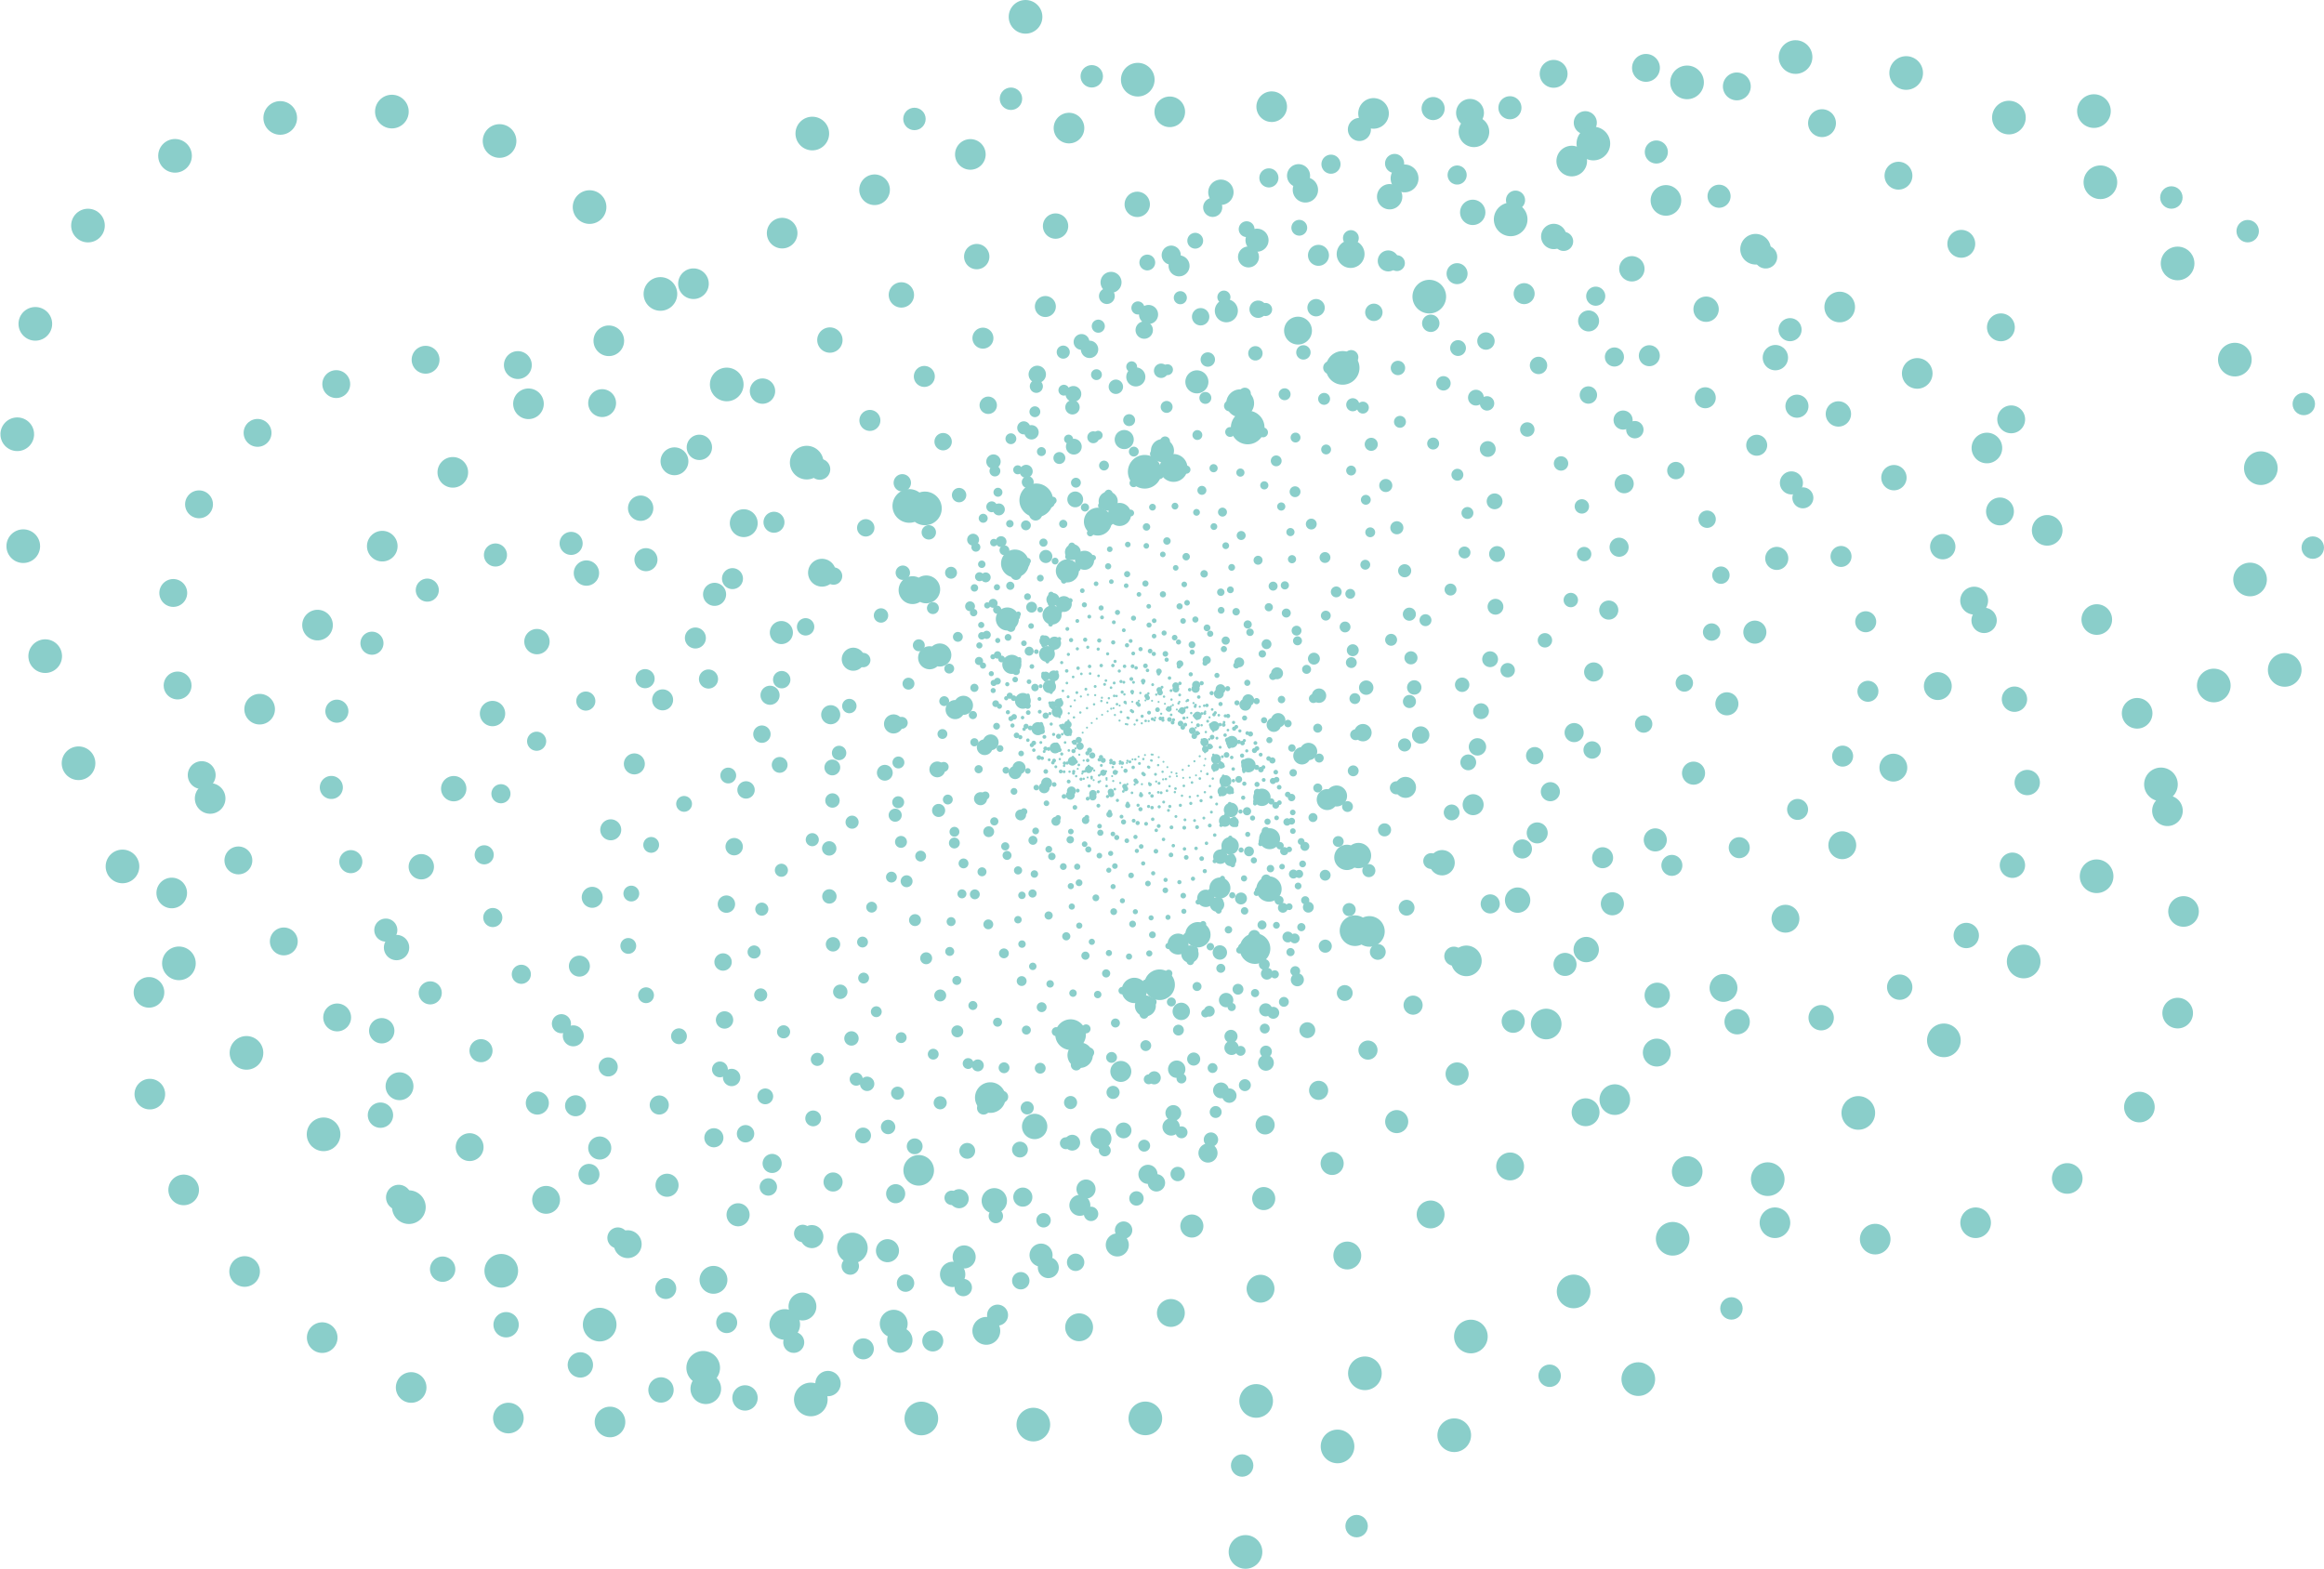 <?xml version="1.0" encoding="UTF-8"?>
<svg id="Layer_2" xmlns="http://www.w3.org/2000/svg" viewBox="0 0 1035.41 699">
  <defs>
    <style>
      .cls-1 {
        stroke-dasharray: 0 4.31;
        stroke-width: 1.29px;
      }

      .cls-1, .cls-2, .cls-3, .cls-4, .cls-5, .cls-6, .cls-7, .cls-8, .cls-9, .cls-10, .cls-11, .cls-12, .cls-13, .cls-14, .cls-15, .cls-16, .cls-17, .cls-18, .cls-19, .cls-20, .cls-21, .cls-22, .cls-23, .cls-24, .cls-25, .cls-26, .cls-27, .cls-28, .cls-29, .cls-30, .cls-31 {
        fill: none;
        stroke: #8aceca;
        stroke-linecap: round;
        stroke-linejoin: round;
      }

      .cls-2 {
        stroke-dasharray: 0 11.06;
        stroke-width: 3.32px;
      }

      .cls-3 {
        stroke-dasharray: 0 23.51;
        stroke-width: 7.05px;
      }

      .cls-4 {
        stroke-dasharray: 0 14.67;
        stroke-width: 4.4px;
      }

      .cls-5 {
        stroke-dasharray: 0 7.58;
        stroke-width: 2.27px;
      }

      .cls-6 {
        stroke-dasharray: 0 34.29;
        stroke-width: 10.29px;
      }

      .cls-7 {
        stroke-dasharray: 0 6.28;
        stroke-width: 1.88px;
      }

      .cls-8 {
        stroke-dasharray: 0 41.4;
        stroke-width: 12.42px;
      }

      .cls-9 {
        stroke-dasharray: 0 50;
        stroke-width: 15px;
      }

      .cls-10 {
        stroke-dasharray: 0 5.2;
        stroke-width: 1.56px;
      }

      .cls-32 {
        fill: #8aceca;
      }

      .cls-11 {
        stroke-dasharray: 0 21.4;
        stroke-width: 6.42px;
      }

      .cls-12 {
        stroke-dasharray: 0 31.2;
        stroke-width: 9.36px;
      }

      .cls-13 {
        stroke-dasharray: 0 16.12;
        stroke-width: 4.84px;
      }

      .cls-14 {
        stroke-dasharray: 0 3.57;
        stroke-width: 1.07px;
      }

      .cls-15 {
        stroke-dasharray: 0 2.95;
        stroke-width: .89px;
      }

      .cls-16 {
        stroke-dasharray: 0 5.71;
        stroke-width: 1.71px;
      }

      .cls-17 {
        stroke-dasharray: 0 28.39;
        stroke-width: 8.52px;
      }

      .cls-18 {
        stroke-dasharray: 0 25.84;
        stroke-width: 7.75px;
      }

      .cls-19 {
        stroke-dasharray: 0 4.73;
        stroke-width: 1.42px;
      }

      .cls-20 {
        stroke-dasharray: 0 3.24;
        stroke-width: .97px;
      }

      .cls-21 {
        stroke-dasharray: 0 13.35;
        stroke-width: 4.01px;
      }

      .cls-22 {
        stroke-dasharray: 0 10.06;
        stroke-width: 3.02px;
      }

      .cls-23 {
        stroke-dasharray: 0 8.33;
        stroke-width: 2.5px;
      }

      .cls-24 {
        stroke-dasharray: 0 37.68;
        stroke-width: 11.3px;
      }

      .cls-25 {
        stroke-dasharray: 0 3.92;
        stroke-width: 1.18px;
      }

      .cls-26 {
        stroke-dasharray: 0 19.47;
        stroke-width: 5.84px;
      }

      .cls-27 {
        stroke-dasharray: 0 9.16;
        stroke-width: 2.75px;
      }

      .cls-28 {
        stroke-dasharray: 0 45.5;
        stroke-width: 13.65px;
      }

      .cls-29 {
        stroke-dasharray: 0 12.15;
        stroke-width: 3.65px;
      }

      .cls-30 {
        stroke-dasharray: 0 6.9;
        stroke-width: 2.07px;
      }

      .cls-31 {
        stroke-dasharray: 0 17.72;
        stroke-width: 5.32px;
      }
    </style>
  </defs>
  <g id="low_good">
    <g>
      <g>
        <path class="cls-15" d="M513.55,336.25c5.76,1.09,6.15,8.14,11.73,9.99,3.22,1.07,7.23.08,9.45-2.14,4.9-4.89.53-15.12,0-16.32-3.47-7.87-11.53-13.88-20.06-15.34-18.47-3.16-38.45,15.13-36.56,25.77.94,5.27,7.54,10.38,12.75,9.81,6.18-.67,8.4-9.11,18.42-11.41,1.71-.39,2.82-.63,4.28-.36Z"/>
        <path class="cls-20" d="M501.6,322.62c-6.17-1.86-5.78-9.61-11.67-12.26-3.4-1.54-7.89-.92-10.58,1.25-5.92,4.78-2.31,16.47-1.87,17.84,2.89,9,11.01,16.49,20.17,19.07,19.83,5.58,43.76-12.11,42.92-23.97-.42-5.87-7.05-12.21-12.81-12.19-6.83.03-10.22,8.99-21.44,10.36-1.91.23-3.15.37-4.72-.1Z"/>
        <path class="cls-14" d="M513.09,338.89c6.53,2.74,5.22,11.16,11.34,14.74,3.54,2.07,8.52,1.91,11.7-.15,7.02-4.54,4.42-17.73,4.1-19.28-2.13-10.16-10.13-19.29-19.85-23.16-21.03-8.37-49.22,8.21-49.66,21.26-.22,6.47,6.31,14.15,12.6,14.79,7.47.75,12.21-8.65,24.62-8.86,2.12-.04,3.49-.04,5.15.65Z"/>
        <path class="cls-25" d="M502.4,319.79c-6.82-3.74-4.42-12.8-10.7-17.41-3.63-2.67-9.09-3.06-12.81-1.18-8.19,4.16-6.87,18.87-6.69,20.6,1.16,11.35,8.86,22.24,19.03,27.59,22.02,11.56,54.73-3.32,56.71-17.53.98-7.04-5.27-16.19-12.07-17.61-8.07-1.68-14.33,8.06-27.92,6.85-2.32-.21-3.81-.35-5.55-1.31Z"/>
        <path class="cls-1" d="M511.89,341.89c7.02,4.87,3.36,14.49,9.7,20.26,3.66,3.33,9.58,4.39,13.86,2.76,9.43-3.61,9.67-19.83,9.68-21.74.04-12.54-7.13-25.33-17.63-32.33-22.74-15.17-60.2-2.66-63.99,12.65-1.88,7.58,3.9,18.3,11.17,20.63,8.63,2.77,16.59-7.16,31.3-4.28,2.51.49,4.13.82,5.91,2.06Z"/>
        <path class="cls-19" d="M504.06,316.65c-7.11-6.13-2.01-16.23-8.27-23.26-3.62-4.06-9.97-5.9-14.83-4.6-10.72,2.86-12.85,20.56-13.08,22.65-1.48,13.7,4.88,28.5,15.56,37.36,23.1,19.19,65.48,9.82,71.39-6.47,2.93-8.07-2.15-20.45-9.84-23.83-9.11-4.01-18.95,5.92-34.7,1.09-2.69-.82-4.42-1.38-6.23-2.93Z"/>
        <path class="cls-10" d="M509.72,345.13c7.07,7.52.33,17.96,6.37,26.37,3.49,4.86,10.22,7.59,15.68,6.74,12.04-1.89,16.41-21,16.89-23.25,3.19-14.8-2.06-31.7-12.71-42.62-23.05-23.62-70.44-18.25-78.77-1.13-4.13,8.48,0,22.59,8.01,27.17,9.5,5.43,21.4-4.29,38.05,2.8,2.84,1.21,4.67,2.01,6.47,3.92Z"/>
        <path class="cls-16" d="M506.81,313.36c-6.86-9.03,1.7-19.67-3.93-29.55-3.26-5.71-10.29-9.47-16.37-9.16-13.38.68-20.34,21.06-21.13,23.47-5.19,15.81-1.39,34.89,8.99,48.04,22.47,28.47,74.88,28.04,85.95,10.28,5.48-8.8,2.59-24.69-5.64-30.62-9.76-7.03-23.87,2.23-41.26-7.43-2.97-1.65-4.87-2.73-6.62-5.03Z"/>
        <path class="cls-7" d="M506.34,348.42c6.46,10.65-4.12,21.3.9,32.74,2.9,6.61,10.16,11.53,16.83,11.89,14.7.79,24.65-20.68,25.79-23.22,7.49-16.68,5.53-37.97-4.31-53.53-21.29-33.69-78.62-39.24-92.75-21.11-7,8.99-5.67,26.69,2.64,34.11,9.86,8.8,26.35.31,44.24,12.86,3.06,2.14,5.01,3.55,6.65,6.26Z"/>
        <path class="cls-30" d="M510.88,310.15c-5.84-12.39,6.95-22.81,2.77-35.89-2.41-7.56-9.78-13.77-17.03-14.93-15.98-2.55-29.32,19.77-30.85,22.42-10.1,17.37-10.4,40.86-1.44,59,19.4,39.27,81.41,51.92,98.94,33.72,8.69-9.02,9.26-28.52,1.03-37.58-9.76-10.75-28.76-3.36-46.87-19.14-3.09-2.69-5.07-4.45-6.55-7.6Z"/>
        <path class="cls-5" d="M501.52,351.45c4.96,14.21-10.21,24.13-7.16,38.9,1.77,8.54,9.11,16.18,16.9,18.27,17.17,4.62,34.31-18.24,36.29-20.95,13.03-17.82,16.06-43.46,8.35-64.32-16.69-45.14-83.01-66.09-104.26-48.22-10.53,8.85-13.39,30.1-5.44,40.96,9.43,12.87,31.05,6.98,49.03,26.3,3.07,3.3,5.03,5.45,6.29,9.06Z"/>
        <path class="cls-23" d="M516.49,307.39c-3.79-16.1,13.94-25.2,12.29-41.69-.95-9.54-8.09-18.72-16.37-21.91-18.23-7.03-39.59,16-42.07,18.73-16.29,17.98-22.54,45.65-16.51,69.33,13.06,51.25,83.13,81.77,108.41,64.68,12.52-8.47,18.09-31.36,10.65-44.13-8.83-15.15-33.13-11.19-50.56-34.37-2.98-3.96-4.87-6.53-5.83-10.63Z"/>
        <path class="cls-27" d="M495.07,353.82c2.29,18.03-18.12,25.94-18.22,44.16-.06,10.53,6.69,21.39,15.37,25.83,19.12,9.77,45.11-12.93,48.13-15.64,19.87-17.78,29.88-47.3,26.01-73.87-8.38-57.51-81.46-98.91-111.05-83.14-14.66,7.82-23.38,32.2-16.71,47.01,7.91,17.57,34.92,16.04,51.31,43.37,2.8,4.67,4.57,7.7,5.15,12.28Z"/>
        <path class="cls-22" d="M523.81,305.54c-.44-19.96,22.79-26.26,24.98-46.16,1.27-11.5-4.86-24.15-13.83-29.99-19.77-12.88-50.78,8.95-54.4,11.56-23.76,17.15-38.09,48.26-36.91,77.75,2.55,63.82,77.67,117.45,111.81,103.61,16.92-6.86,29.25-32.5,23.66-49.46-6.62-20.11-36.32-21.54-51.1-53.29-2.52-5.42-4.11-8.94-4.22-14.02Z"/>
        <path class="cls-2" d="M486.86,355.01c-1.82,21.87-27.92,26.09-32.61,47.58-2.71,12.43,2.54,26.95,11.67,34.37,20.13,16.34,56.53-3.95,60.78-6.39,27.93-16.01,47.17-48.37,49.27-80.73,4.54-70.04-71.39-137.28-110.29-126.08-19.28,5.55-35.7,32.16-31.54,51.33,4.93,22.74,37.22,27.71,49.72,64.11,2.13,6.22,3.47,10.24,3,15.8Z"/>
        <path class="cls-29" d="M532.93,305.19c4.5-23.69,33.51-25.3,41.1-48.26,4.39-13.27.32-29.74-8.81-38.9-20.12-20.17-62.23-2.17-67.16,0-32.37,14.29-57.11,47.44-63.12,82.57-13.01,76.02,62.25,158.24,106.05,150.46,21.71-3.85,42.71-31.05,40.37-52.48-2.78-25.42-37.5-34.56-46.97-75.78-1.62-7.04-2.61-11.59-1.47-17.61Z"/>
        <path class="cls-21" d="M476.85,354.34c-7.64,25.38-39.53,23.8-50.46,48.02-6.32,14-3.77,32.47,5.16,43.52,19.67,24.36,67.76,9.52,73.39,7.71,37.02-11.9,67.86-45.29,78.47-82.99,22.95-81.59-49.85-180.08-98.62-176.62-24.16,1.72-50.24,29.02-50.14,52.71.11,28.1,37.01,42.07,42.63,88.21.96,7.88,1.52,12.96-.42,19.42Z"/>
        <path class="cls-4" d="M543.78,307.07c11.26-26.86,45.93-21.47,60.66-46.68,8.51-14.57,7.85-35.05-.64-48.16-18.7-28.88-72.96-18.19-79.32-16.86-41.82,8.75-79.37,41.7-95.29,81.68-34.45,86.53,33.8,202.54,87.5,204.35,26.61.9,58.24-25.95,60.86-51.85,3.1-30.72-35.61-50.23-36.46-101.3-.14-8.72-.18-14.34,2.69-21.17Z"/>
        <path class="cls-13" d="M465.21,351.04c-15.39,28.06-52.67,18.19-71.66,44.05-10.98,14.95-12.61,37.41-4.84,52.7,17.12,33.71,77.65,28.26,84.76,27.54,46.71-4.76,91.53-36.46,113.52-78.32,47.59-90.61-13.67-225.23-72.15-233.38-28.97-4.04-66.63,21.67-72.47,49.68-6.92,33.22,33.15,58.99,28.21,114.9-.84,9.55-1.45,15.7-5.37,22.83Z"/>
        <path class="cls-31" d="M556.13,312.01c20.04-28.89,59.65-13.83,83.38-39.91,13.71-15.07,18.07-39.43,11.34-57.04-14.84-38.81-81.61-39.81-89.46-39.83-51.6-.16-104.22,29.33-133.06,72.56-62.42,93.56-10.93,247.72,52.04,263.34,31.2,7.74,75.31-16.03,84.9-45.97,11.38-35.51-29.45-68.28-17.63-128.81,2.02-10.34,3.39-16.99,8.49-24.34Z"/>
        <path class="cls-26" d="M452.28,344.23c-25.23,29.27-66.78,8.26-95.7,34.04-16.72,14.9-24.28,41.02-18.94,61.04,11.76,44.12,84.62,52.88,93.2,53.81,56.37,6.1,117.27-20.08,153.75-64.01,78.96-95.08,40.4-269.47-26.63-293.78-33.21-12.04-84.14,8.87-98.07,40.48-16.51,37.5,24.35,78,4.47,142.8-3.39,11.07-5.66,18.17-12.08,25.62Z"/>
        <path class="cls-11" d="M569.48,320.94c30.93-29.1,73.93-1.36,108.5-26.21,19.98-14.36,31.25-42.04,27.72-64.53-7.78-49.57-86.41-67.51-95.67-69.51-60.9-13.14-130.47,8.48-175.39,52.3-97.21,94.84-75.1,289.86-4.64,324.13,34.91,16.98,92.98-.03,111.83-32.98,22.36-39.09-17.65-88.04,11.52-156.58,4.98-11.7,8.27-19.21,16.14-26.61Z"/>
        <path class="cls-3" d="M438.72,332.93c-37.15,28.25-80.95-7-121.59,16.18-23.49,13.4-38.98,42.36-37.7,67.34,2.81,55.06,86.68,83.71,96.58,86.96,65.05,21.36,143.56,5.72,197.69-37.01,117.14-92.48,115.37-308.16,42.31-353.7-36.2-22.56-101.62-10.65-126,23.2-28.92,40.15,9.18,98.25-30.57,169.8-6.79,12.22-11.25,20.05-20.7,27.23Z"/>
        <path class="cls-18" d="M583,334.85c43.84-26.6,87.66,16.95,134.74-3.71,27.21-11.95,47.47-41.81,48.94-69.27,3.25-60.5-85.11-101.44-95.56-106.13-68.64-30.82-156.24-22.74-220.3,17.74-138.64,87.62-161.49,323.53-86.86,381.69,36.97,28.82,109.83,23.31,140.37-10.88,36.22-40.56,1.26-108.43,52.92-182.06,8.82-12.57,14.6-20.62,25.75-27.38Z"/>
        <path class="cls-17" d="M425.54,316.18c-50.97,24.04-93.86-28.6-147.69-11.42-31.11,9.93-56.68,40.24-61.44,70.08-10.5,65.75,81.37,120.64,92.24,126.96,71.47,41.56,168.14,42.8,242.8,5.92,161.58-79.83,213.65-335.03,138.78-407.16-37.1-35.74-117.35-38.1-154.66-4.24-44.24,40.16-13.83,118.35-78.75,192.89-11.08,12.73-18.32,20.85-31.28,26.97Z"/>
        <path class="cls-12" d="M595.48,354.67c58.46-20.42,99.29,42.04,160.09,29.44,35.14-7.28,66.56-37.47,75.2-69.53,19.03-70.65-75.07-141.19-86.23-149.35-73.34-53.63-178.84-66.09-264.67-34.36-185.76,68.68-271.98,341.6-198.43,429.04,36.44,43.32,123.88,55.11,168.53,22.39,52.97-38.81,28.71-127.76,108.22-201.76,13.58-12.64,22.42-20.69,37.29-25.88Z"/>
        <path class="cls-6" d="M414.18,293.08c-66.24,15.6-103.69-57.35-171.58-50.57-39.24,3.92-77.05,33.31-90.17,67.35-28.91,75.02,65.82,162.92,77.08,173.12,73.99,67.04,187.85,92.77,285.31,67.95,210.9-53.73,336.48-342.09,266.15-446.1-34.85-51.53-129.05-74.46-181.62-43.83-62.34,36.33-46.05,136.33-141.44,208.07-16.29,12.25-26.87,20.03-43.72,24Z"/>
        <path class="cls-24" d="M605.24,381.22c74.18-9.44,106.73,74.58,181.71,74.97,43.34.23,88.03-27.55,106.28-63.25,40.21-78.67-53.22-185.62-64.35-198.06-73.16-81.77-194.65-122.97-304-107.03-236.66,34.49-407.02,335.22-342.11,456.96,32.16,60.32,132.49,96.2,193.45,68.76,72.31-32.54,65.99-143.7,178.48-211.15,19.21-11.52,31.67-18.81,50.54-21.21Z"/>
        <path class="cls-8" d="M406.56,262.95c-82.16,1.79-108.08-93.77-189.97-102.81-47.33-5.23-99.37,20-123.42,56.92-52.99,81.36,36.84,208.97,47.58,223.85,70.56,97.76,198.6,156.75,319.94,151.89,262.61-10.51,483.33-319.6,426.37-460.11-28.22-69.62-133.74-120.36-203.52-97.37-82.76,27.26-88.62,149.47-219.31,210.26-22.32,10.38-36.77,16.92-57.67,17.37Z"/>
        <path class="cls-28" d="M610.11,415.02c89.99,7.48,107.34,114.89,195.81,134.18,51.13,11.15,110.9-10.44,141.42-48.03,67.25-82.83-16.26-232.61-26.29-250.1-65.89-114.95-199.04-194.12-332.21-202.75C300.63,29.64,23.9,342.09,70.01,502.19c22.85,79.33,132.34,146.9,211.24,129.79,93.58-20.29,114.02-153.17,263.83-204.6,25.58-8.78,42.13-14.26,65.03-12.36Z"/>
        <path class="cls-9" d="M405.12,225.44c-97.49-18.51-104.12-137.89-198.58-169.13-54.6-18.06-122.4-1.33-160.07,36.24-83.01,82.8-8.95,256.09,0,276.35,58.8,133.2,195.23,235.01,339.78,259.74,312.83,53.52,651.15-256.16,619.15-436.43-15.86-89.32-127.76-175.74-215.95-166.11-104.6,11.42-142.21,154.3-311.84,193.3-28.97,6.66-47.68,10.75-72.49,6.04Z"/>
      </g>
      <circle class="cls-32" cx="1017.91" cy="298.5" r="7.5"/>
      <circle class="cls-32" cx="932.91" cy="49.5" r="7.5"/>
      <circle class="cls-32" cx="647.91" cy="639.5" r="7.5"/>
      <circle class="cls-32" cx="595.91" cy="644.5" r="7.5"/>
      <circle class="cls-32" cx="729.91" cy="614.5" r="7.5"/>
      <circle class="cls-32" cx="554.91" cy="691.5" r="7.5"/>
      <circle class="cls-32" cx="361.91" cy="59.5" r="7.5"/>
      <circle class="cls-32" cx="456.91" cy="7.5" r="7.5"/>
      <circle class="cls-32" cx="506.91" cy="35.5" r="7.5"/>
      <circle class="cls-32" cx="407.41" cy="53" r="5"/>
      <circle class="cls-32" cx="450.41" cy="44" r="5"/>
      <circle class="cls-32" cx="1001.41" cy="103" r="5"/>
      <circle class="cls-32" cx="1026.41" cy="180" r="5"/>
      <circle class="cls-32" cx="553.41" cy="653" r="5"/>
      <circle class="cls-32" cx="604.41" cy="680" r="5"/>
      <circle class="cls-32" cx="690.41" cy="613" r="5"/>
      <circle class="cls-32" cx="771.41" cy="583" r="5"/>
      <circle class="cls-32" cx="967.41" cy="88" r="5"/>
      <circle class="cls-32" cx="1030.41" cy="244" r="5"/>
      <circle class="cls-32" cx="486.41" cy="34" r="5"/>
    </g>
  </g>
</svg>